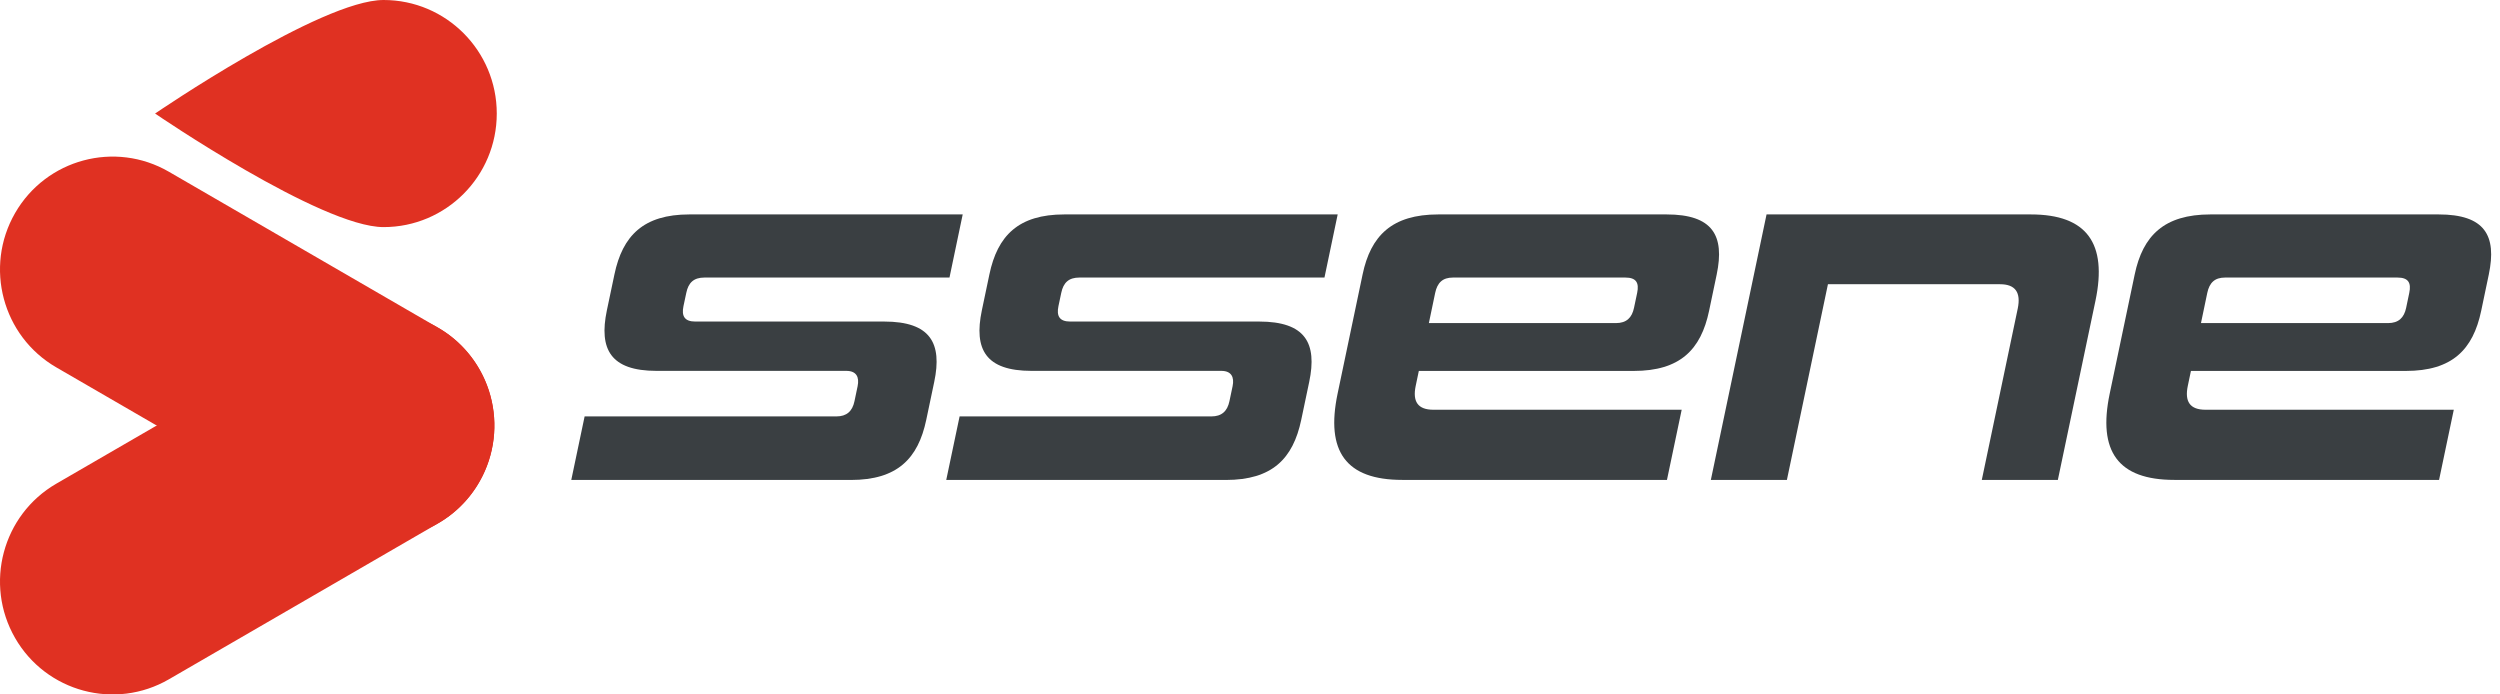 <svg width="126" height="35" viewBox="0 0 126 35" fill="none" xmlns="http://www.w3.org/2000/svg">
<path d="M16.406 26.376L2.837 18.515C0.124 16.944 -0.805 13.461 0.76 10.739C2.326 8.017 5.799 7.084 8.512 8.656L22.08 16.517C24.793 18.088 25.723 21.57 24.157 24.293C22.592 27.015 19.119 27.947 16.406 26.376Z" fill="#E03122"/>
<path d="M16.406 16.517L2.837 24.378C0.124 25.95 -0.805 29.432 0.76 32.154C2.326 34.876 5.799 35.809 8.512 34.237L22.08 26.376C24.793 24.805 25.723 21.323 24.157 18.601C22.592 15.878 19.119 14.946 16.406 16.517Z" fill="#E03122"/>
<path d="M25.037 5.723C25.037 8.884 22.481 11.446 19.332 11.446C16.183 11.446 7.816 5.723 7.816 5.723C7.816 5.723 16.18 0 19.332 0C22.484 0 25.037 2.562 25.037 5.723Z" fill="#E03122"/>
<path d="M28.793 24.187L29.465 20.987H42.155C42.67 20.987 42.961 20.729 43.067 20.215L43.224 19.464C43.318 19.009 43.167 18.692 42.655 18.692H33.09C30.776 18.692 30.177 17.605 30.585 15.648L30.967 13.832C31.376 11.876 32.433 10.807 34.743 10.807H48.52L47.854 13.989H35.5C34.967 13.989 34.694 14.246 34.589 14.761L34.446 15.433C34.343 15.927 34.501 16.206 35.037 16.206H44.563C46.894 16.206 47.497 17.293 47.085 19.249L46.682 21.165C46.27 23.121 45.217 24.19 42.885 24.19H28.793V24.187Z" fill="#3A3F42"/>
<path d="M47.691 24.187L48.364 20.987H61.054C61.569 20.987 61.859 20.729 61.965 20.215L62.123 19.464C62.217 19.009 62.065 18.692 61.553 18.692H51.988C49.675 18.692 49.075 17.605 49.484 15.648L49.865 13.832C50.274 11.876 51.331 10.807 53.641 10.807H67.419L66.753 13.989H54.398C53.865 13.989 53.593 14.246 53.487 14.761L53.345 15.433C53.242 15.927 53.399 16.206 53.935 16.206H63.461C65.793 16.206 66.395 17.293 65.984 19.249L65.581 21.165C65.169 23.121 64.115 24.19 61.784 24.19H47.691V24.187Z" fill="#3A3F42"/>
<path d="M70.674 24.187C67.827 24.187 66.807 22.743 67.415 19.839L68.675 13.832C69.084 11.876 70.159 10.807 72.49 10.807H83.994C86.325 10.807 86.931 11.873 86.522 13.832L86.137 15.67C85.726 17.626 84.672 18.695 82.34 18.695H71.509L71.352 19.445C71.185 20.236 71.455 20.651 72.245 20.651H84.757L84.015 24.187H70.674ZM82.513 14.761C82.622 14.246 82.458 13.989 81.922 13.989H73.226C72.711 13.989 72.442 14.246 72.333 14.761L72.015 16.284H81.444C81.977 16.284 82.252 16.009 82.355 15.512L82.513 14.761Z" fill="#3A3F42"/>
<path d="M99.883 24.187L101.694 15.552C101.863 14.74 101.575 14.325 100.803 14.325H92.128L90.06 24.187H86.227L89.034 10.807H102.354C105.182 10.807 106.217 12.269 105.612 15.155L103.716 24.187H99.883Z" fill="#3A3F42"/>
<path d="M109.588 24.187C106.741 24.187 105.721 22.743 106.329 19.839L107.589 13.832C107.998 11.876 109.073 10.807 111.404 10.807H122.908C125.239 10.807 125.845 11.873 125.436 13.832L125.051 15.67C124.64 17.626 123.586 18.695 121.254 18.695H110.423L110.266 19.445C110.099 20.236 110.369 20.651 111.159 20.651H123.671L122.929 24.187H109.588ZM121.427 14.761C121.536 14.246 121.372 13.989 120.837 13.989H112.14C111.625 13.989 111.356 14.246 111.247 14.761L110.929 16.284H120.358C120.891 16.284 121.167 16.009 121.27 15.512L121.427 14.761Z" fill="#3A3F42"/>
</svg>

